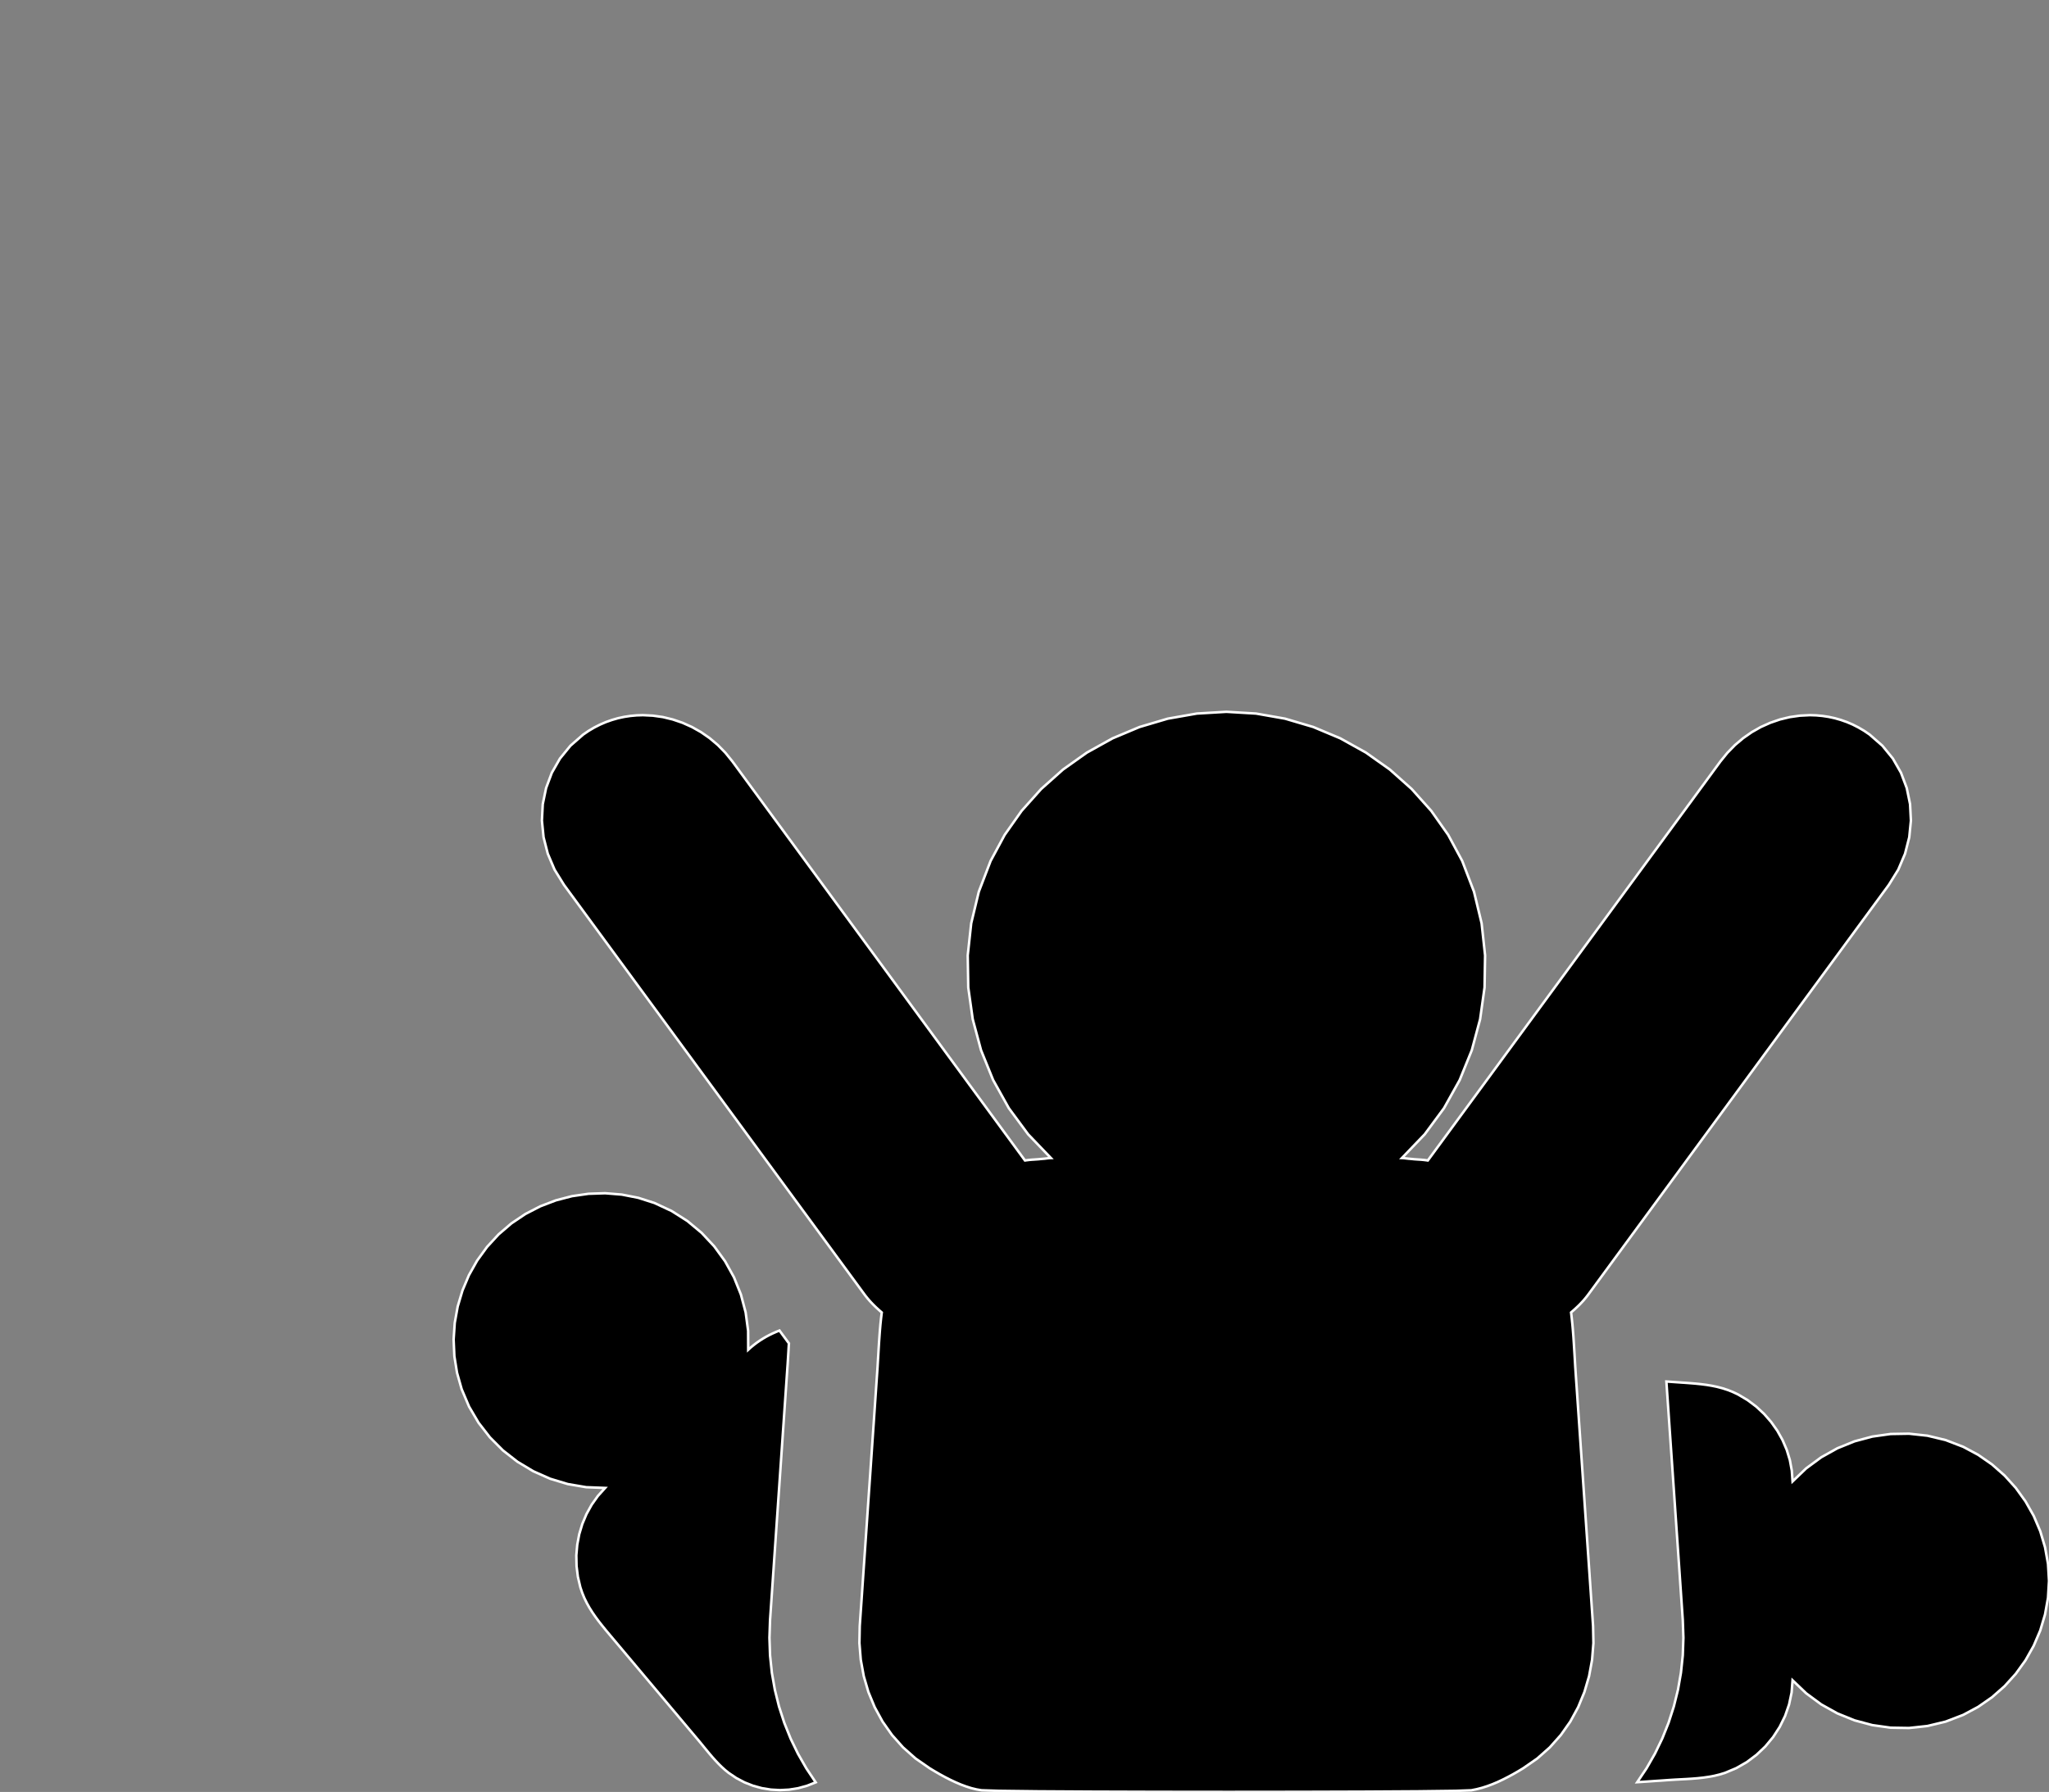 <?xml version="1.0" encoding="utf-8" ?>
<svg baseProfile="full" height="71.621" version="1.1" width="81.875" xmlns="http://www.w3.org/2000/svg" xmlns:ev="http://www.w3.org/2001/xml-events" xmlns:xlink="http://www.w3.org/1999/xlink"><rect width="100%" height="100%" fill="#808080" stroke="none"/><defs><clipPath /></defs><polygon points="32.594,71.238 32.594,71.238 32.249,71.374 32.249,71.374 31.894,71.472 31.894,71.472 31.532,71.53 31.532,71.53 31.168,71.549 31.168,71.549 30.804,71.529 30.804,71.529 30.445,71.471 30.445,71.471 30.093,71.375 30.093,71.375 29.752,71.241 29.752,71.241 29.425,71.069 29.425,71.069 29.116,70.86 29.116,70.86 28.975,70.746 28.975,70.746 28.84,70.624 28.84,70.624 28.71,70.496 28.71,70.496 28.584,70.362 28.584,70.362 28.461,70.224 28.461,70.224 28.341,70.084 28.341,70.084 28.224,69.942 28.224,69.942 28.107,69.8 28.107,69.8 27.992,69.658 27.992,69.658 27.876,69.519 27.876,69.519 27.523,69.1 27.523,69.1 27.171,68.68 27.171,68.68 26.818,68.261 26.818,68.261 26.466,67.842 26.466,67.842 26.113,67.422 26.113,67.422 25.761,67.003 25.761,67.003 25.408,66.583 25.408,66.583 25.055,66.164 25.055,66.164 24.702,65.744 24.702,65.744 24.35,65.325 24.35,65.325 24.205,65.152 24.205,65.152 24.064,64.978 24.064,64.978 23.927,64.804 23.927,64.804 23.795,64.626 23.795,64.626 23.67,64.445 23.67,64.445 23.553,64.259 23.553,64.259 23.446,64.067 23.446,64.067 23.348,63.867 23.348,63.867 23.263,63.659 23.263,63.659 23.19,63.441 23.19,63.441 23.091,63.022 23.091,63.022 23.038,62.595 23.038,62.595 23.029,62.166 23.029,62.166 23.066,61.74 23.066,61.74 23.146,61.319 23.146,61.319 23.269,60.91 23.269,60.91 23.435,60.516 23.435,60.516 23.643,60.141 23.643,60.141 23.891,59.792 23.891,59.792 24.181,59.471 24.181,59.471 23.426,59.442 23.426,59.442 22.69,59.317 22.69,59.317 21.981,59.103 21.981,59.103 21.307,58.803 21.307,58.803 20.676,58.424 20.676,58.424 20.096,57.971 20.096,57.971 19.576,57.449 19.576,57.449 19.122,56.864 19.122,56.864 18.743,56.22 18.743,56.22 18.448,55.525 18.448,55.525 18.263,54.871 18.263,54.871 18.156,54.207 18.156,54.207 18.126,53.539 18.126,53.539 18.171,52.874 18.171,52.874 18.289,52.219 18.289,52.219 18.479,51.581 18.479,51.581 18.738,50.967 18.738,50.967 19.066,50.384 19.066,50.384 19.461,49.839 19.461,49.839 19.921,49.339 19.921,49.339 20.436,48.897 20.436,48.897 20.994,48.522 20.994,48.522 21.588,48.215 21.588,48.215 22.211,47.977 22.211,47.977 22.856,47.809 22.856,47.809 23.514,47.714 23.514,47.714 24.181,47.692 24.181,47.692 24.847,47.746 24.847,47.746 25.508,47.876 25.508,47.876 26.154,48.083 26.154,48.083 26.839,48.403 26.839,48.403 27.468,48.803 27.468,48.803 28.037,49.277 28.037,49.277 28.54,49.816 28.54,49.816 28.973,50.411 28.973,50.411 29.33,51.055 29.33,51.055 29.605,51.739 29.605,51.739 29.795,52.455 29.795,52.455 29.894,53.195 29.894,53.195 29.897,53.95 29.897,53.95 30.007,53.85 30.007,53.85 30.122,53.756 30.122,53.756 30.24,53.666 30.24,53.666 30.362,53.582 30.362,53.582 30.486,53.503 30.486,53.503 30.614,53.428 30.614,53.428 30.744,53.359 30.744,53.359 30.876,53.295 30.876,53.295 31.011,53.235 31.011,53.235 31.147,53.18 31.147,53.18 31.524,53.693 31.524,53.693 31.522,53.722 31.522,53.722 31.52,53.75 31.52,53.75 31.518,53.778 31.518,53.778 31.516,53.807 31.516,53.807 31.515,53.835 31.515,53.835 31.513,53.862 31.513,53.862 31.511,53.89 31.511,53.89 31.51,53.918 31.51,53.918 31.508,53.946 31.508,53.946 31.507,53.973 31.507,53.973 31.503,54.038 31.503,54.038 31.499,54.103 31.499,54.103 31.495,54.168 31.495,54.168 31.491,54.232 31.491,54.232 31.487,54.297 31.487,54.297 31.483,54.362 31.483,54.362 31.479,54.426 31.479,54.426 31.475,54.49 31.475,54.49 31.471,54.555 31.471,54.555 31.466,54.619 31.466,54.619 30.801,64.302 30.801,64.302 30.77,64.746 30.77,64.746 30.746,65.46 30.746,65.46 30.77,66.165 30.77,66.165 30.843,66.86 30.843,66.86 30.963,67.541 30.963,67.541 31.128,68.207 31.128,68.207 31.338,68.856 31.338,68.856 31.59,69.486 31.59,69.486 31.885,70.094 31.885,70.094 32.22,70.679 32.22,70.679" stroke="white" stroke-width="0.1" /><polygon points="78.449,57.828 78.449,57.828 79.047,58.149 79.047,58.149 79.599,58.533 79.599,58.533 80.101,58.976 80.101,58.976 80.548,59.47 80.548,59.47 80.937,60.01 80.937,60.01 81.265,60.59 81.265,60.59 81.526,61.203 81.526,61.203 81.717,61.844 81.717,61.844 81.835,62.506 81.835,62.506 81.875,63.184 81.875,63.184 81.835,63.862 81.835,63.862 81.717,64.525 81.717,64.525 81.526,65.166 81.526,65.166 81.264,65.779 81.264,65.779 80.937,66.359 80.937,66.359 80.548,66.899 80.548,66.899 80.101,67.394 80.101,67.394 79.599,67.836 79.599,67.836 79.047,68.22 79.047,68.22 78.449,68.541 78.449,68.541 77.743,68.812 77.743,68.812 77.018,68.986 77.018,68.986 76.282,69.066 76.282,69.066 75.545,69.054 75.545,69.054 74.816,68.951 74.816,68.951 74.105,68.761 74.105,68.761 73.421,68.484 73.421,68.484 72.774,68.123 72.774,68.123 72.173,67.68 72.173,67.68 71.628,67.158 71.628,67.158 71.59,67.648 71.59,67.648 71.489,68.125 71.489,68.125 71.33,68.584 71.33,68.584 71.116,69.02 71.116,69.02 70.852,69.428 70.852,69.428 70.542,69.802 70.542,69.802 70.189,70.137 70.189,70.137 69.8,70.429 69.8,70.429 69.376,70.672 69.376,70.672 68.924,70.861 68.924,70.861 68.71,70.926 68.71,70.926 68.493,70.979 68.493,70.979 68.272,71.019 68.272,71.019 68.049,71.051 68.049,71.051 67.824,71.075 67.824,71.075 67.598,71.093 67.598,71.093 67.371,71.107 67.371,71.107 67.146,71.119 67.146,71.119 66.921,71.131 66.921,71.131 66.699,71.145 66.699,71.145 66.572,71.154 66.572,71.154 66.444,71.163 66.444,71.163 66.316,71.172 66.316,71.172 66.188,71.18 66.188,71.18 66.06,71.189 66.06,71.189 65.933,71.198 65.933,71.198 65.805,71.207 65.805,71.207 65.677,71.215 65.677,71.215 65.549,71.224 65.549,71.224 65.421,71.232 65.421,71.232 65.795,70.674 65.795,70.674 66.13,70.089 66.13,70.089 66.423,69.482 66.423,69.482 66.675,68.853 66.675,68.853 66.884,68.204 66.884,68.204 67.049,67.539 67.049,67.539 67.168,66.858 67.168,66.858 67.241,66.165 67.241,66.165 67.266,65.46 67.266,65.46 67.241,64.747 67.241,64.747 67.113,62.869 67.113,62.869 66.586,55.218 66.586,55.218 66.657,55.222 66.657,55.222 66.729,55.227 66.729,55.227 66.8,55.232 66.8,55.232 66.871,55.237 66.871,55.237 66.943,55.242 66.943,55.242 67.014,55.247 67.014,55.247 67.086,55.252 67.086,55.252 67.157,55.257 67.157,55.257 67.228,55.262 67.228,55.262 67.3,55.266 67.3,55.266 67.525,55.283 67.525,55.283 67.748,55.301 67.748,55.301 67.969,55.324 67.969,55.324 68.188,55.352 68.188,55.352 68.405,55.388 68.405,55.388 68.62,55.433 68.62,55.433 68.833,55.489 68.833,55.489 69.044,55.558 69.044,55.558 69.254,55.642 69.254,55.642 69.461,55.741 69.461,55.741 69.832,55.961 69.832,55.961 70.175,56.219 70.175,56.219 70.489,56.511 70.489,56.511 70.771,56.834 70.771,56.834 71.018,57.183 71.018,57.183 71.227,57.556 71.227,57.556 71.395,57.949 71.395,57.949 71.52,58.358 71.52,58.358 71.598,58.78 71.598,58.78 71.628,59.211 71.628,59.211 72.173,58.688 72.173,58.688 72.774,58.246 72.774,58.246 73.421,57.885 73.421,57.885 74.105,57.608 74.105,57.608 74.816,57.418 74.816,57.418 75.545,57.315 75.545,57.315 76.282,57.303 76.282,57.303 77.018,57.383 77.018,57.383 77.743,57.557 77.743,57.557" stroke="white" stroke-width="0.1" /><polygon points="49.006,28.45 49.006,28.45 50.189,28.52 50.189,28.52 51.349,28.724 51.349,28.724 52.476,29.057 52.476,29.057 53.557,29.511 53.557,29.511 54.58,30.08 54.58,30.08 55.535,30.757 55.535,30.757 56.409,31.536 56.409,31.536 57.19,32.409 57.19,32.409 57.867,33.369 57.867,33.369 58.428,34.411 58.428,34.411 58.899,35.64 58.899,35.64 59.203,36.903 59.203,36.903 59.342,38.185 59.342,38.185 59.321,39.468 59.321,39.468 59.143,40.737 59.143,40.737 58.811,41.975 58.811,41.975 58.328,43.165 58.328,43.165 57.7,44.292 57.7,44.292 56.929,45.337 56.929,45.337 56.018,46.286 56.018,46.286 56.049,46.287 56.049,46.287 56.08,46.289 56.08,46.289 56.111,46.292 56.111,46.292 56.141,46.295 56.141,46.295 56.172,46.299 56.172,46.299 56.202,46.303 56.202,46.303 56.233,46.306 56.233,46.306 56.263,46.31 56.263,46.31 56.293,46.313 56.293,46.313 56.324,46.315 56.324,46.315 56.341,46.317 56.341,46.317 56.358,46.318 56.358,46.318 56.376,46.32 56.376,46.32 56.393,46.321 56.393,46.321 56.41,46.323 56.41,46.323 56.427,46.324 56.427,46.324 56.444,46.326 56.444,46.326 56.461,46.328 56.461,46.328 56.478,46.329 56.478,46.329 56.494,46.332 56.494,46.332 56.55,46.336 56.55,46.336 56.607,46.34 56.607,46.34 56.663,46.344 56.663,46.344 56.719,46.347 56.719,46.347 56.775,46.351 56.775,46.351 56.831,46.356 56.831,46.356 56.887,46.361 56.887,46.361 56.943,46.368 56.943,46.368 56.999,46.375 56.999,46.375 57.054,46.383 57.054,46.383 68.746,30.432 68.746,30.432 69.025,30.088 69.025,30.088 69.328,29.778 69.328,29.778 69.654,29.503 69.654,29.503 70,29.262 70,29.262 70.362,29.057 70.362,29.057 70.738,28.889 70.738,28.889 71.125,28.756 71.125,28.756 71.52,28.661 71.52,28.661 71.92,28.604 71.92,28.604 72.322,28.584 72.322,28.584 72.573,28.592 72.573,28.592 72.823,28.615 72.823,28.615 73.071,28.653 73.071,28.653 73.317,28.706 73.317,28.706 73.56,28.776 73.56,28.776 73.799,28.86 73.799,28.86 74.035,28.961 74.035,28.961 74.264,29.078 74.264,29.078 74.489,29.21 74.489,29.21 74.707,29.359 74.707,29.359 75.217,29.805 75.217,29.805 75.636,30.319 75.636,30.319 75.961,30.887 75.961,30.887 76.191,31.498 76.191,31.498 76.323,32.14 76.323,32.14 76.357,32.799 76.357,32.799 76.291,33.463 76.291,33.463 76.123,34.121 76.123,34.121 75.852,34.759 75.852,34.759 75.475,35.367 75.475,35.367 63.466,51.74 63.466,51.74 63.404,51.821 63.404,51.821 63.34,51.9 63.34,51.9 63.275,51.977 63.275,51.977 63.207,52.051 63.207,52.051 63.139,52.123 63.139,52.123 63.069,52.193 63.069,52.193 62.997,52.261 62.997,52.261 62.925,52.328 62.925,52.328 62.852,52.393 62.852,52.393 62.778,52.457 62.778,52.457 62.806,52.698 62.806,52.698 62.831,52.94 62.831,52.94 62.852,53.183 62.852,53.183 62.871,53.425 62.871,53.425 62.887,53.668 62.887,53.668 62.902,53.91 62.902,53.91 62.917,54.152 62.917,54.152 62.931,54.392 62.931,54.392 62.945,54.631 62.945,54.631 62.961,54.869 62.961,54.869 63.657,64.994 63.657,64.994 63.671,65.672 63.671,65.672 63.617,66.341 63.617,66.341 63.497,66.995 63.497,66.995 63.311,67.628 63.311,67.628 63.061,68.234 63.061,68.234 62.747,68.809 62.747,68.809 62.369,69.346 62.369,69.346 61.929,69.84 61.929,69.84 61.427,70.285 61.427,70.285 60.863,70.676 60.863,70.676 60.663,70.797 60.663,70.797 60.461,70.913 60.461,70.913 60.257,71.023 60.257,71.023 60.052,71.127 60.052,71.127 59.846,71.224 59.846,71.224 59.638,71.312 59.638,71.312 59.428,71.39 59.428,71.39 59.218,71.457 59.218,71.457 59.005,71.512 59.005,71.512 58.792,71.555 58.792,71.555 58.161,71.578 58.161,71.578 56.661,71.597 56.661,71.597 54.508,71.61 54.508,71.61 51.916,71.618 51.916,71.618 49.102,71.621 49.102,71.621 46.28,71.618 46.28,71.618 43.665,71.61 43.665,71.61 41.473,71.597 41.473,71.597 39.92,71.578 39.92,71.578 39.22,71.555 39.22,71.555 39.017,71.52 39.017,71.52 38.81,71.469 38.81,71.469 38.602,71.403 38.602,71.403 38.392,71.325 38.392,71.325 38.182,71.235 38.182,71.235 37.971,71.136 37.971,71.136 37.762,71.029 37.762,71.029 37.555,70.916 37.555,70.916 37.35,70.797 37.35,70.797 37.148,70.676 37.148,70.676 36.585,70.285 36.585,70.285 36.083,69.84 36.083,69.84 35.643,69.346 35.643,69.346 35.265,68.809 35.265,68.809 34.951,68.234 34.951,68.234 34.7,67.628 34.7,67.628 34.515,66.995 34.515,66.995 34.395,66.341 34.395,66.341 34.341,65.672 34.341,65.672 34.354,64.994 34.354,64.994 34.424,63.981 34.424,63.981 34.493,62.968 34.493,62.968 34.563,61.956 34.563,61.956 34.633,60.943 34.633,60.943 34.702,59.931 34.702,59.931 34.772,58.918 34.772,58.918 34.841,57.906 34.841,57.906 34.911,56.894 34.911,56.894 34.98,55.881 34.98,55.881 35.05,54.869 35.05,54.869 35.066,54.631 35.066,54.631 35.08,54.392 35.08,54.392 35.095,54.152 35.095,54.152 35.109,53.91 35.109,53.91 35.124,53.668 35.124,53.668 35.141,53.426 35.141,53.426 35.159,53.183 35.159,53.183 35.18,52.941 35.18,52.941 35.205,52.699 35.205,52.699 35.234,52.458 35.234,52.458 35.16,52.394 35.16,52.394 35.087,52.328 35.087,52.328 35.014,52.262 35.014,52.262 34.943,52.193 34.943,52.193 34.873,52.123 34.873,52.123 34.804,52.051 34.804,52.051 34.737,51.977 34.737,51.977 34.671,51.9 34.671,51.9 34.607,51.821 34.607,51.821 34.545,51.74 34.545,51.74 22.536,35.367 22.536,35.367 22.16,34.76 22.16,34.76 21.888,34.121 21.888,34.121 21.72,33.463 21.72,33.463 21.654,32.799 21.654,32.799 21.688,32.14 21.688,32.14 21.821,31.498 21.821,31.498 22.05,30.887 22.05,30.887 22.375,30.319 22.375,30.319 22.794,29.805 22.794,29.805 23.304,29.359 23.304,29.359 23.522,29.21 23.522,29.21 23.746,29.078 23.746,29.078 23.977,28.961 23.977,28.961 24.212,28.86 24.212,28.86 24.451,28.776 24.451,28.776 24.694,28.706 24.694,28.706 24.94,28.653 24.94,28.653 25.188,28.615 25.188,28.615 25.438,28.592 25.438,28.592 25.689,28.584 25.689,28.584 26.091,28.604 26.091,28.604 26.491,28.661 26.491,28.661 26.886,28.757 26.886,28.757 27.273,28.889 27.273,28.889 27.649,29.058 27.649,29.058 28.011,29.262 28.011,29.262 28.357,29.503 28.357,29.503 28.683,29.778 28.683,29.778 28.986,30.088 28.986,30.088 29.265,30.432 29.265,30.432 40.957,46.383 40.957,46.383 41.012,46.375 41.012,46.375 41.068,46.368 41.068,46.368 41.124,46.361 41.124,46.361 41.18,46.356 41.18,46.356 41.236,46.351 41.236,46.351 41.292,46.348 41.292,46.348 41.348,46.344 41.348,46.344 41.405,46.34 41.405,46.34 41.461,46.336 41.461,46.336 41.517,46.332 41.517,46.332 41.534,46.329 41.534,46.329 41.551,46.328 41.551,46.328 41.568,46.326 41.568,46.326 41.585,46.324 41.585,46.324 41.602,46.323 41.602,46.323 41.619,46.321 41.619,46.321 41.636,46.32 41.636,46.32 41.653,46.318 41.653,46.318 41.67,46.317 41.67,46.317 41.687,46.315 41.687,46.315 41.717,46.313 41.717,46.313 41.748,46.31 41.748,46.31 41.779,46.306 41.779,46.306 41.809,46.302 41.809,46.302 41.839,46.299 41.839,46.299 41.87,46.295 41.87,46.295 41.901,46.292 41.901,46.292 41.931,46.289 41.931,46.289 41.962,46.287 41.962,46.287 41.993,46.286 41.993,46.286 41.083,45.337 41.083,45.337 40.311,44.292 40.311,44.292 39.683,43.165 39.683,43.165 39.201,41.975 39.201,41.975 38.869,40.737 38.869,40.737 38.69,39.468 38.69,39.468 38.669,38.185 38.669,38.185 38.808,36.903 38.808,36.903 39.112,35.64 39.112,35.64 39.583,34.411 39.583,34.411 40.145,33.369 40.145,33.369 40.822,32.409 40.822,32.409 41.603,31.536 41.603,31.536 42.477,30.757 42.477,30.757 43.431,30.08 43.431,30.08 44.455,29.511 44.455,29.511 45.536,29.057 45.536,29.057 46.663,28.724 46.663,28.724 47.823,28.52 47.823,28.52" stroke="white" stroke-width="0.1" /></svg>